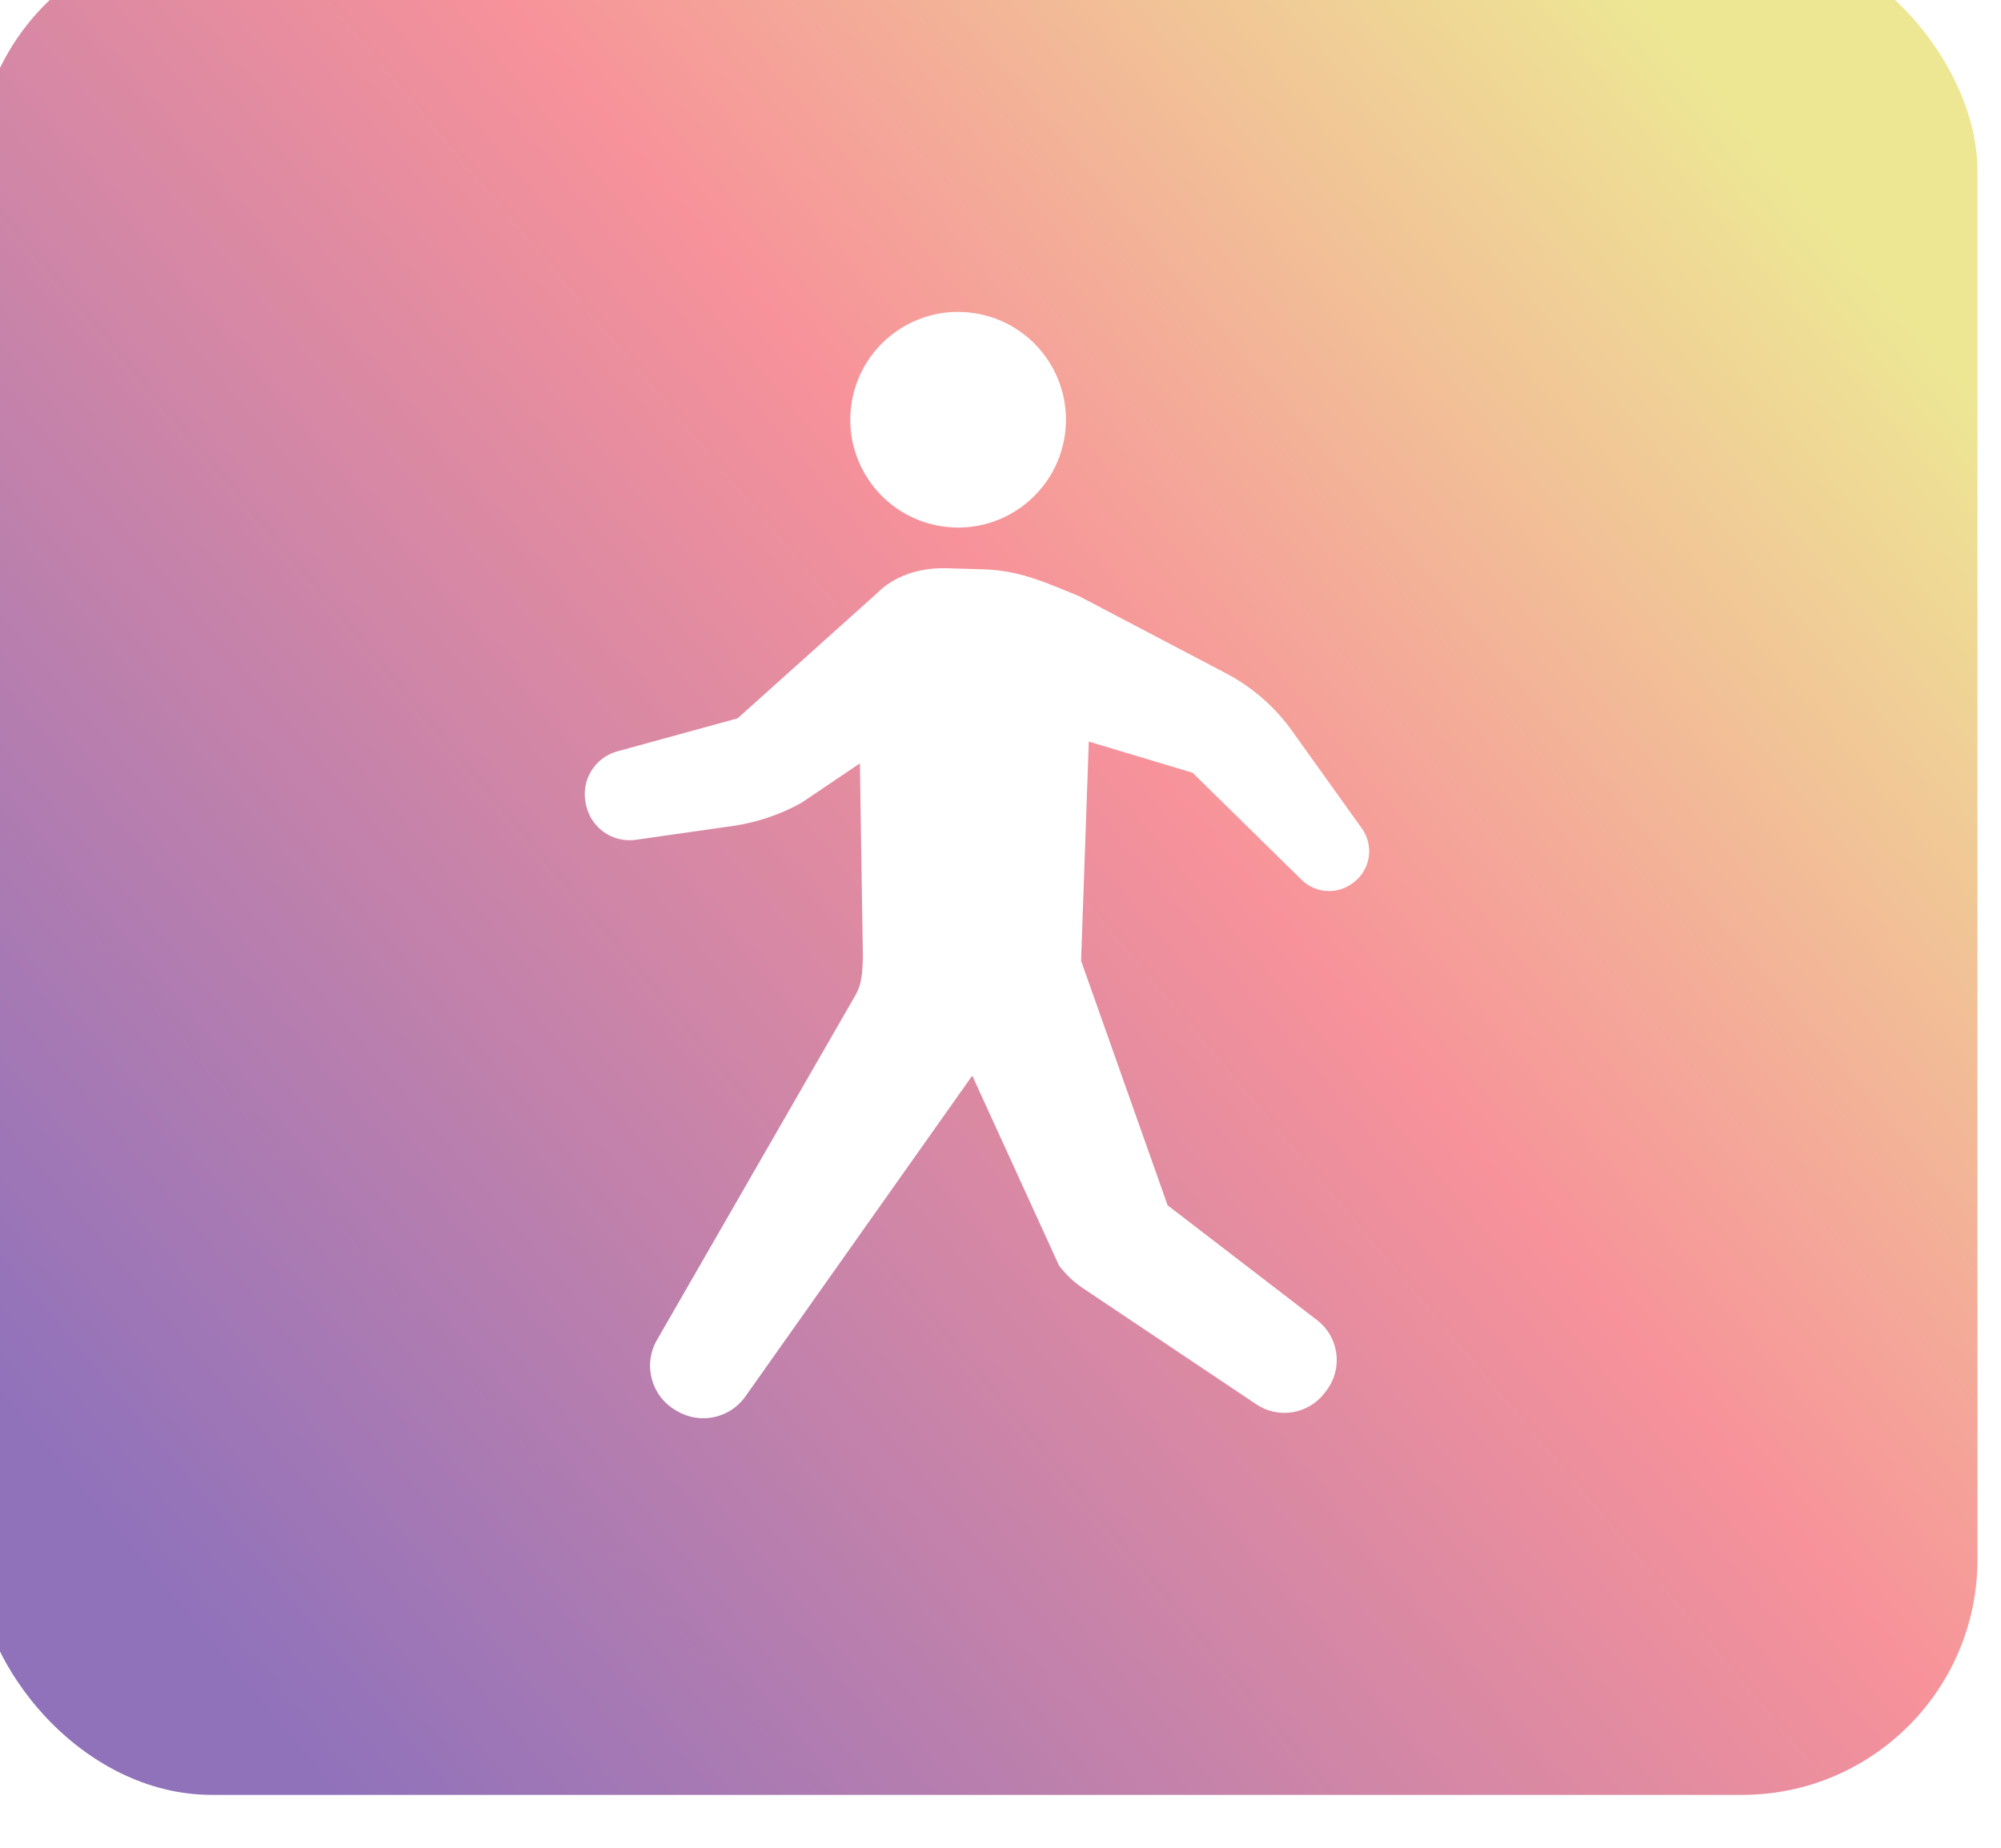 <svg width="170" height="157" viewBox="0 0 170 157" fill="none" xmlns="http://www.w3.org/2000/svg">
<g filter="url(#filter0_i_402_408)">
<rect y="-1.5" width="170" height="158" rx="20" fill="url(#paint0_linear_402_408)"/>
<g clip-path="url(#clip0_402_408)">
<path d="M117.701 74.386L111.636 65.914C110.163 63.914 108.248 62.282 106.04 61.143L93.652 54.64C90.789 53.473 88.723 52.514 85.73 52.376L82.27 52.278C80.127 52.242 77.949 52.916 76.453 54.452L64.663 65.034L54.45 67.835C52.516 68.367 51.337 70.319 51.765 72.278L51.801 72.429C52.222 74.355 54.059 75.63 56.013 75.352L64.24 74.178C66.292 73.886 68.273 73.219 70.083 72.212L75.055 68.857L75.309 85.359C75.259 86.687 75.23 87.594 74.673 88.563L57.813 117.85C56.608 119.938 57.32 122.605 59.401 123.819L59.546 123.903C61.516 125.052 64.035 124.498 65.34 122.63L84.601 95.39L91.978 111.536C92.548 112.286 93.238 112.937 94.021 113.461L108.743 123.32C110.596 124.562 113.099 124.168 114.482 122.415L114.647 122.204C115.355 121.305 115.672 120.162 115.533 119.026C115.391 117.891 114.801 116.861 113.894 116.163L101.197 106.408L93.845 85.631L94.501 67.007L103.316 69.654L112.586 78.756C113.751 79.901 115.579 80.028 116.891 79.055L116.981 78.989C118.436 77.91 118.759 75.861 117.701 74.386Z" fill="white"/>
<path d="M82.014 48.716C87.013 49.482 91.687 46.048 92.454 41.047C93.218 36.047 89.784 31.372 84.783 30.607C79.782 29.841 75.108 33.275 74.344 38.276C73.577 43.277 77.013 47.951 82.014 48.716Z" fill="white"/>
</g>
</g>
<defs>
<filter id="filter0_i_402_408" x="-2" y="-5.5" width="172" height="162" filterUnits="userSpaceOnUse" color-interpolation-filters="sRGB">
<feFlood flood-opacity="0" result="BackgroundImageFix"/>
<feBlend mode="normal" in="SourceGraphic" in2="BackgroundImageFix" result="shape"/>
<feColorMatrix in="SourceAlpha" type="matrix" values="0 0 0 0 0 0 0 0 0 0 0 0 0 0 0 0 0 0 127 0" result="hardAlpha"/>
<feOffset dx="-2" dy="-4"/>
<feGaussianBlur stdDeviation="2.5"/>
<feComposite in2="hardAlpha" operator="arithmetic" k2="-1" k3="1"/>
<feColorMatrix type="matrix" values="0 0 0 0 1 0 0 0 0 1 0 0 0 0 1 0 0 0 0.2 0"/>
<feBlend mode="normal" in2="shape" result="effect1_innerShadow_402_408"/>
</filter>
<linearGradient id="paint0_linear_402_408" x1="-6.5175e-07" y1="139.306" x2="160.398" y2="4.287" gradientUnits="userSpaceOnUse">
<stop offset="0.058" stop-color="#9072BB"/>
<stop offset="0.58" stop-color="#F7929A"/>
<stop offset="0.934" stop-color="#EDE794"/>
</linearGradient>
<clipPath id="clip0_402_408">
<rect width="94" height="94" fill="white" transform="translate(38 30.5)"/>
</clipPath>
</defs>
</svg>
